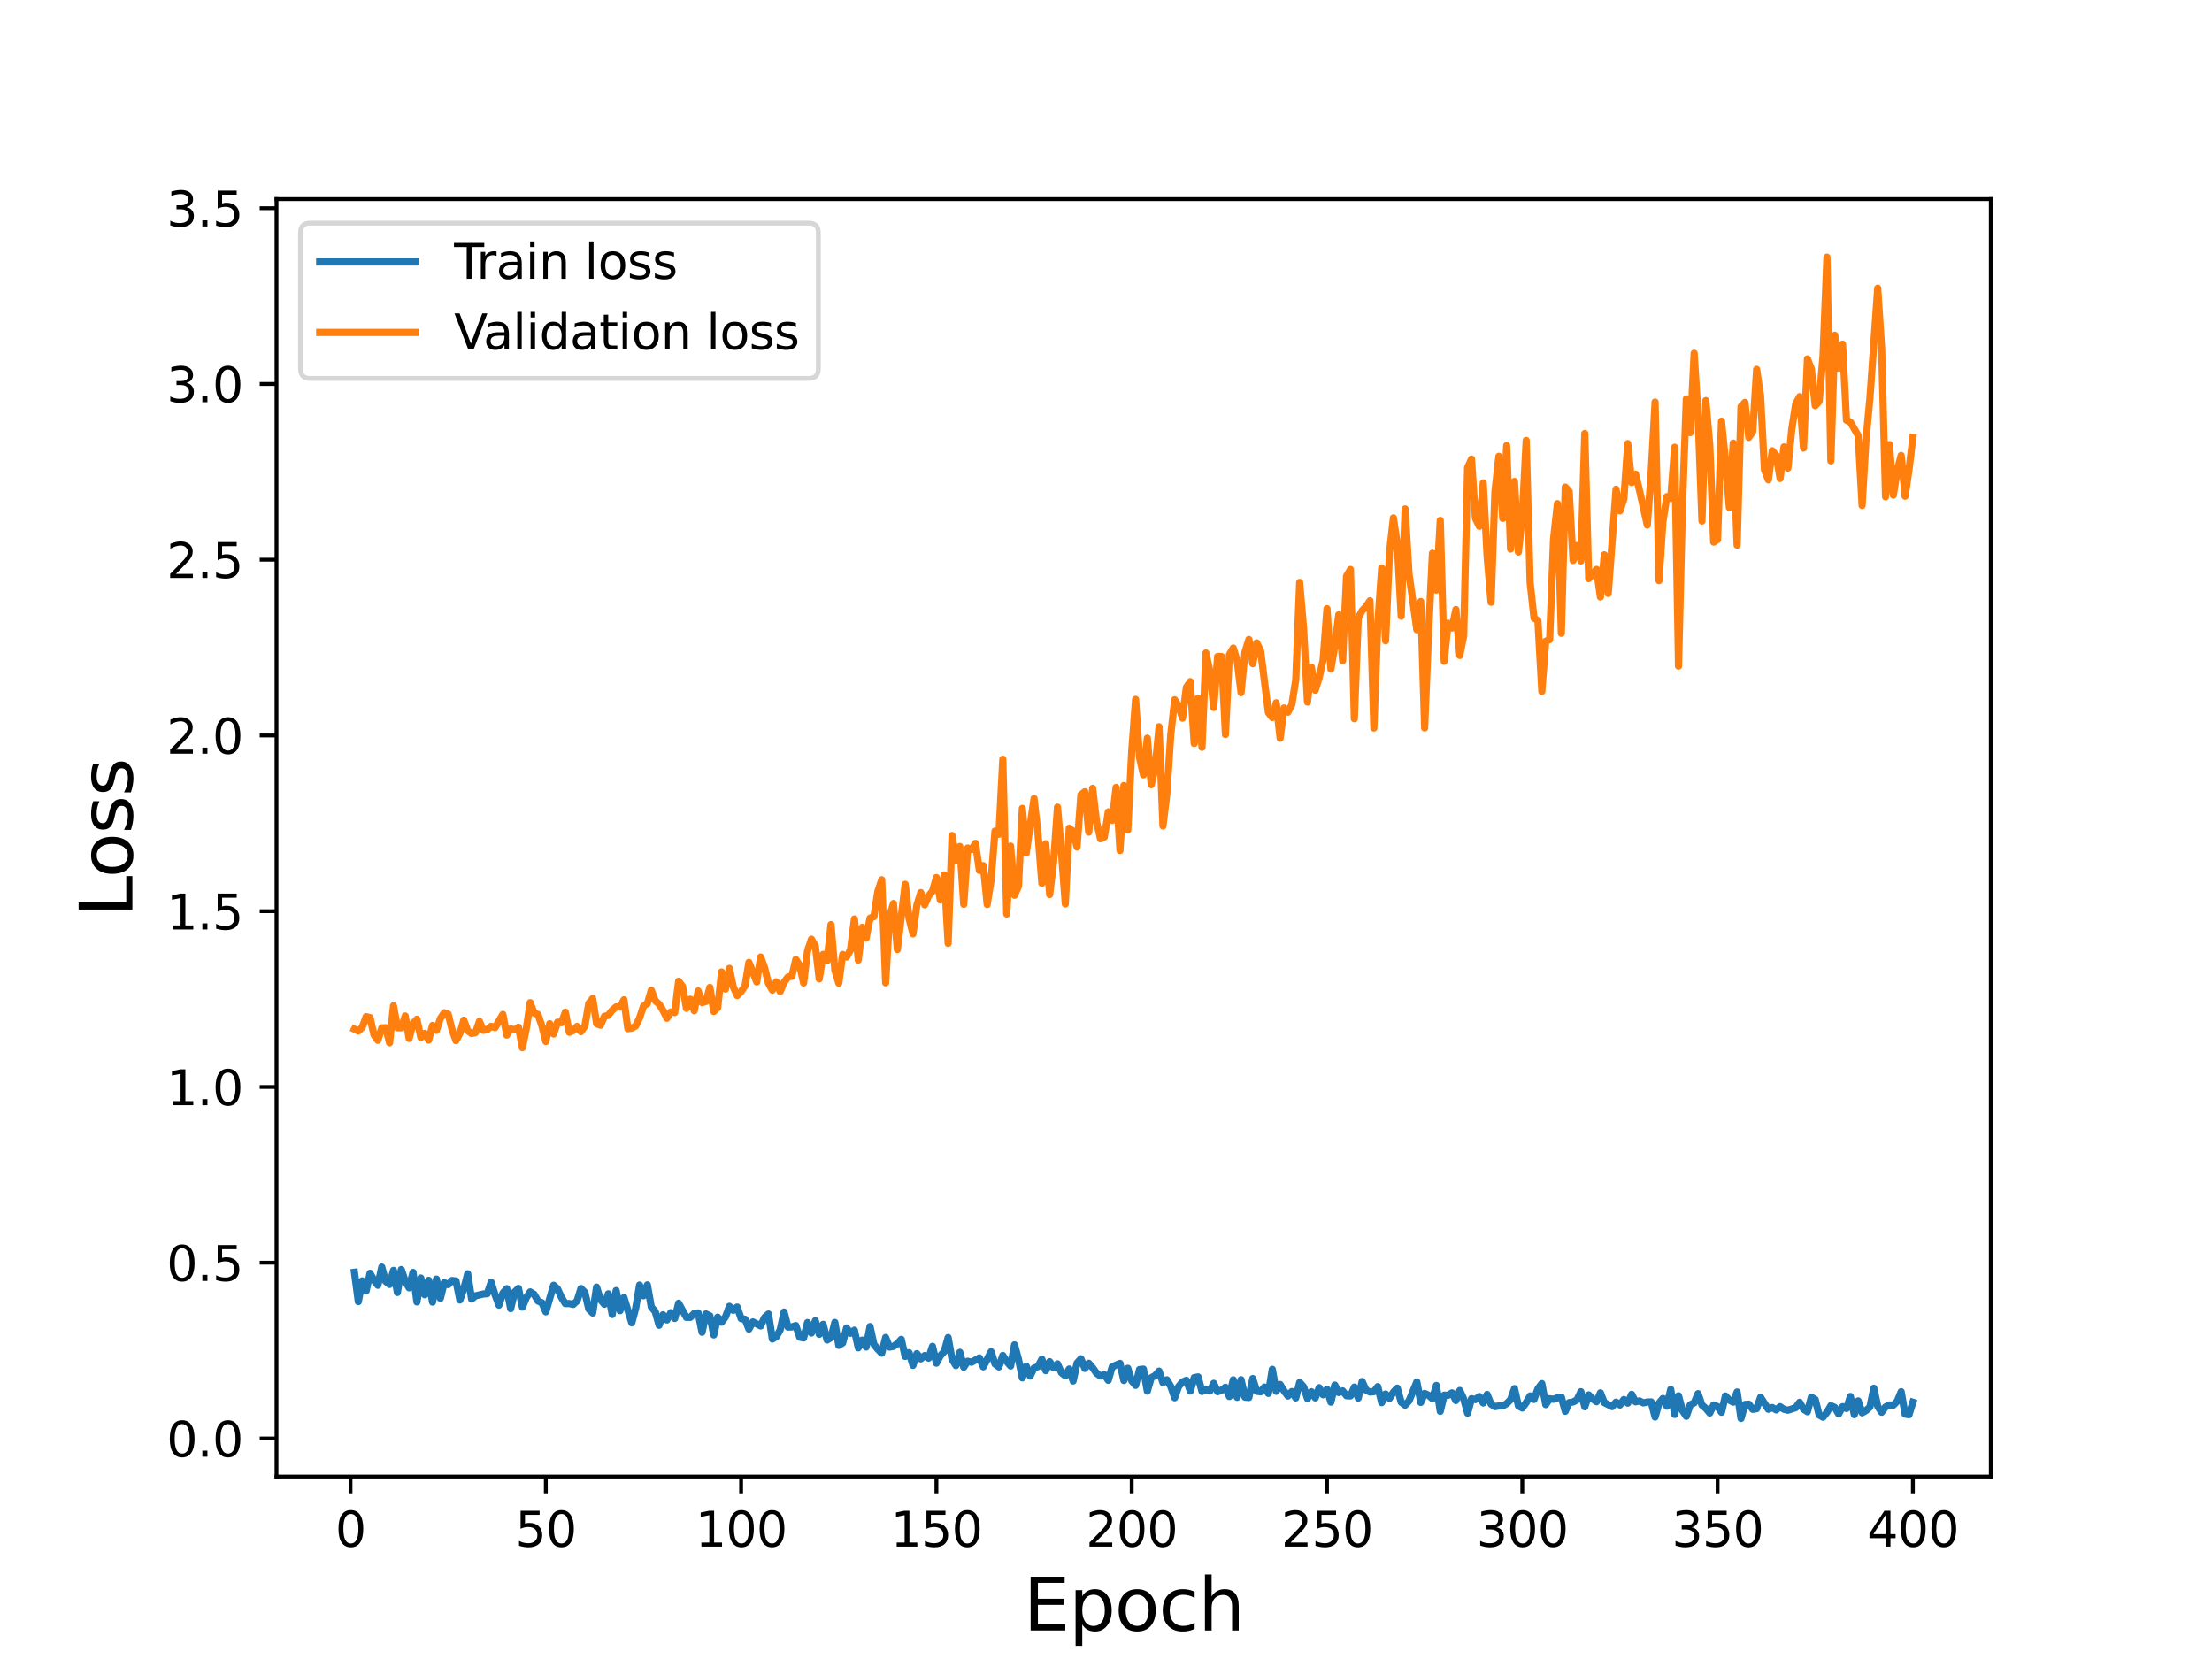 <?xml version="1.0" encoding="utf-8" standalone="no"?>
<!DOCTYPE svg PUBLIC "-//W3C//DTD SVG 1.1//EN"
  "http://www.w3.org/Graphics/SVG/1.1/DTD/svg11.dtd">
<svg height="345.6pt" version="1.1" viewBox="0 0 460.8 345.6" width="460.8pt" xmlns="http://www.w3.org/2000/svg" xmlns:xlink="http://www.w3.org/1999/xlink">
 <defs>
  <style type="text/css">*{stroke-linecap:butt;stroke-linejoin:round;}</style>
 </defs>
 <g id="figure_1">
  <g id="patch_1">
   <path d="M 0 345.6 
L 460.8 345.6 
L 460.8 0 
L 0 0 
z
" style="fill:#ffffff;"/>
  </g>
  <g id="axes_1">
   <g id="patch_2">
    <path d="M 57.6 307.584 
L 414.72 307.584 
L 414.72 41.472 
L 57.6 41.472 
z
" style="fill:#ffffff;"/>
   </g>
   <g id="matplotlib.axis_1">
    <g id="xtick_1">
     <g id="line2d_1">
      <defs>
       <path d="M 0 0 
L 0 3.5 
" id="ma081904f7e" style="stroke:#000000;stroke-width:0.8;"/>
      </defs>
      <g>
       <use style="stroke:#000000;stroke-width:0.8;" x="73.019" xlink:href="#ma081904f7e" y="307.584"/>
      </g>
     </g>
     <g id="text_1">
      <!-- 0 -->
      <g transform="translate(69.838 322.182)scale(0.1 -0.1)">
       <defs>
        <path d="M 2034 4250 
Q 1547 4250 1301 3770 
Q 1056 3291 1056 2328 
Q 1056 1369 1301 889 
Q 1547 409 2034 409 
Q 2525 409 2770 889 
Q 3016 1369 3016 2328 
Q 3016 3291 2770 3770 
Q 2525 4250 2034 4250 
z
M 2034 4750 
Q 2819 4750 3233 4129 
Q 3647 3509 3647 2328 
Q 3647 1150 3233 529 
Q 2819 -91 2034 -91 
Q 1250 -91 836 529 
Q 422 1150 422 2328 
Q 422 3509 836 4129 
Q 1250 4750 2034 4750 
z
" id="DejaVuSans-30" transform="scale(0.016)"/>
       </defs>
       <use xlink:href="#DejaVuSans-30"/>
      </g>
     </g>
    </g>
    <g id="xtick_2">
     <g id="line2d_2">
      <g>
       <use style="stroke:#000000;stroke-width:0.8;" x="113.703" xlink:href="#ma081904f7e" y="307.584"/>
      </g>
     </g>
     <g id="text_2">
      <!-- 50 -->
      <g transform="translate(107.34 322.182)scale(0.1 -0.1)">
       <defs>
        <path d="M 691 4666 
L 3169 4666 
L 3169 4134 
L 1269 4134 
L 1269 2991 
Q 1406 3038 1543 3061 
Q 1681 3084 1819 3084 
Q 2600 3084 3056 2656 
Q 3513 2228 3513 1497 
Q 3513 744 3044 326 
Q 2575 -91 1722 -91 
Q 1428 -91 1123 -41 
Q 819 9 494 109 
L 494 744 
Q 775 591 1075 516 
Q 1375 441 1709 441 
Q 2250 441 2565 725 
Q 2881 1009 2881 1497 
Q 2881 1984 2565 2268 
Q 2250 2553 1709 2553 
Q 1456 2553 1204 2497 
Q 953 2441 691 2322 
L 691 4666 
z
" id="DejaVuSans-35" transform="scale(0.016)"/>
       </defs>
       <use xlink:href="#DejaVuSans-35"/>
       <use x="63.623" xlink:href="#DejaVuSans-30"/>
      </g>
     </g>
    </g>
    <g id="xtick_3">
     <g id="line2d_3">
      <g>
       <use style="stroke:#000000;stroke-width:0.8;" x="154.386" xlink:href="#ma081904f7e" y="307.584"/>
      </g>
     </g>
     <g id="text_3">
      <!-- 100 -->
      <g transform="translate(144.842 322.182)scale(0.1 -0.1)">
       <defs>
        <path d="M 794 531 
L 1825 531 
L 1825 4091 
L 703 3866 
L 703 4441 
L 1819 4666 
L 2450 4666 
L 2450 531 
L 3481 531 
L 3481 0 
L 794 0 
L 794 531 
z
" id="DejaVuSans-31" transform="scale(0.016)"/>
       </defs>
       <use xlink:href="#DejaVuSans-31"/>
       <use x="63.623" xlink:href="#DejaVuSans-30"/>
       <use x="127.246" xlink:href="#DejaVuSans-30"/>
      </g>
     </g>
    </g>
    <g id="xtick_4">
     <g id="line2d_4">
      <g>
       <use style="stroke:#000000;stroke-width:0.8;" x="195.07" xlink:href="#ma081904f7e" y="307.584"/>
      </g>
     </g>
     <g id="text_4">
      <!-- 150 -->
      <g transform="translate(185.526 322.182)scale(0.1 -0.1)">
       <use xlink:href="#DejaVuSans-31"/>
       <use x="63.623" xlink:href="#DejaVuSans-35"/>
       <use x="127.246" xlink:href="#DejaVuSans-30"/>
      </g>
     </g>
    </g>
    <g id="xtick_5">
     <g id="line2d_5">
      <g>
       <use style="stroke:#000000;stroke-width:0.8;" x="235.753" xlink:href="#ma081904f7e" y="307.584"/>
      </g>
     </g>
     <g id="text_5">
      <!-- 200 -->
      <g transform="translate(226.209 322.182)scale(0.1 -0.1)">
       <defs>
        <path d="M 1228 531 
L 3431 531 
L 3431 0 
L 469 0 
L 469 531 
Q 828 903 1448 1529 
Q 2069 2156 2228 2338 
Q 2531 2678 2651 2914 
Q 2772 3150 2772 3378 
Q 2772 3750 2511 3984 
Q 2250 4219 1831 4219 
Q 1534 4219 1204 4116 
Q 875 4013 500 3803 
L 500 4441 
Q 881 4594 1212 4672 
Q 1544 4750 1819 4750 
Q 2544 4750 2975 4387 
Q 3406 4025 3406 3419 
Q 3406 3131 3298 2873 
Q 3191 2616 2906 2266 
Q 2828 2175 2409 1742 
Q 1991 1309 1228 531 
z
" id="DejaVuSans-32" transform="scale(0.016)"/>
       </defs>
       <use xlink:href="#DejaVuSans-32"/>
       <use x="63.623" xlink:href="#DejaVuSans-30"/>
       <use x="127.246" xlink:href="#DejaVuSans-30"/>
      </g>
     </g>
    </g>
    <g id="xtick_6">
     <g id="line2d_6">
      <g>
       <use style="stroke:#000000;stroke-width:0.8;" x="276.437" xlink:href="#ma081904f7e" y="307.584"/>
      </g>
     </g>
     <g id="text_6">
      <!-- 250 -->
      <g transform="translate(266.893 322.182)scale(0.1 -0.1)">
       <use xlink:href="#DejaVuSans-32"/>
       <use x="63.623" xlink:href="#DejaVuSans-35"/>
       <use x="127.246" xlink:href="#DejaVuSans-30"/>
      </g>
     </g>
    </g>
    <g id="xtick_7">
     <g id="line2d_7">
      <g>
       <use style="stroke:#000000;stroke-width:0.8;" x="317.12" xlink:href="#ma081904f7e" y="307.584"/>
      </g>
     </g>
     <g id="text_7">
      <!-- 300 -->
      <g transform="translate(307.576 322.182)scale(0.1 -0.1)">
       <defs>
        <path d="M 2597 2516 
Q 3050 2419 3304 2112 
Q 3559 1806 3559 1356 
Q 3559 666 3084 287 
Q 2609 -91 1734 -91 
Q 1441 -91 1130 -33 
Q 819 25 488 141 
L 488 750 
Q 750 597 1062 519 
Q 1375 441 1716 441 
Q 2309 441 2620 675 
Q 2931 909 2931 1356 
Q 2931 1769 2642 2001 
Q 2353 2234 1838 2234 
L 1294 2234 
L 1294 2753 
L 1863 2753 
Q 2328 2753 2575 2939 
Q 2822 3125 2822 3475 
Q 2822 3834 2567 4026 
Q 2313 4219 1838 4219 
Q 1578 4219 1281 4162 
Q 984 4106 628 3988 
L 628 4550 
Q 988 4650 1302 4700 
Q 1616 4750 1894 4750 
Q 2613 4750 3031 4423 
Q 3450 4097 3450 3541 
Q 3450 3153 3228 2886 
Q 3006 2619 2597 2516 
z
" id="DejaVuSans-33" transform="scale(0.016)"/>
       </defs>
       <use xlink:href="#DejaVuSans-33"/>
       <use x="63.623" xlink:href="#DejaVuSans-30"/>
       <use x="127.246" xlink:href="#DejaVuSans-30"/>
      </g>
     </g>
    </g>
    <g id="xtick_8">
     <g id="line2d_8">
      <g>
       <use style="stroke:#000000;stroke-width:0.8;" x="357.804" xlink:href="#ma081904f7e" y="307.584"/>
      </g>
     </g>
     <g id="text_8">
      <!-- 350 -->
      <g transform="translate(348.26 322.182)scale(0.1 -0.1)">
       <use xlink:href="#DejaVuSans-33"/>
       <use x="63.623" xlink:href="#DejaVuSans-35"/>
       <use x="127.246" xlink:href="#DejaVuSans-30"/>
      </g>
     </g>
    </g>
    <g id="xtick_9">
     <g id="line2d_9">
      <g>
       <use style="stroke:#000000;stroke-width:0.8;" x="398.487" xlink:href="#ma081904f7e" y="307.584"/>
      </g>
     </g>
     <g id="text_9">
      <!-- 400 -->
      <g transform="translate(388.944 322.182)scale(0.1 -0.1)">
       <defs>
        <path d="M 2419 4116 
L 825 1625 
L 2419 1625 
L 2419 4116 
z
M 2253 4666 
L 3047 4666 
L 3047 1625 
L 3713 1625 
L 3713 1100 
L 3047 1100 
L 3047 0 
L 2419 0 
L 2419 1100 
L 313 1100 
L 313 1709 
L 2253 4666 
z
" id="DejaVuSans-34" transform="scale(0.016)"/>
       </defs>
       <use xlink:href="#DejaVuSans-34"/>
       <use x="63.623" xlink:href="#DejaVuSans-30"/>
       <use x="127.246" xlink:href="#DejaVuSans-30"/>
      </g>
     </g>
    </g>
    <g id="text_10">
     <!-- Epoch -->
     <g transform="translate(213.194 339.66)scale(0.15 -0.15)">
      <defs>
       <path d="M 628 4666 
L 3578 4666 
L 3578 4134 
L 1259 4134 
L 1259 2753 
L 3481 2753 
L 3481 2222 
L 1259 2222 
L 1259 531 
L 3634 531 
L 3634 0 
L 628 0 
L 628 4666 
z
" id="DejaVuSans-45" transform="scale(0.016)"/>
       <path d="M 1159 525 
L 1159 -1331 
L 581 -1331 
L 581 3500 
L 1159 3500 
L 1159 2969 
Q 1341 3281 1617 3432 
Q 1894 3584 2278 3584 
Q 2916 3584 3314 3078 
Q 3713 2572 3713 1747 
Q 3713 922 3314 415 
Q 2916 -91 2278 -91 
Q 1894 -91 1617 61 
Q 1341 213 1159 525 
z
M 3116 1747 
Q 3116 2381 2855 2742 
Q 2594 3103 2138 3103 
Q 1681 3103 1420 2742 
Q 1159 2381 1159 1747 
Q 1159 1113 1420 752 
Q 1681 391 2138 391 
Q 2594 391 2855 752 
Q 3116 1113 3116 1747 
z
" id="DejaVuSans-70" transform="scale(0.016)"/>
       <path d="M 1959 3097 
Q 1497 3097 1228 2736 
Q 959 2375 959 1747 
Q 959 1119 1226 758 
Q 1494 397 1959 397 
Q 2419 397 2687 759 
Q 2956 1122 2956 1747 
Q 2956 2369 2687 2733 
Q 2419 3097 1959 3097 
z
M 1959 3584 
Q 2709 3584 3137 3096 
Q 3566 2609 3566 1747 
Q 3566 888 3137 398 
Q 2709 -91 1959 -91 
Q 1206 -91 779 398 
Q 353 888 353 1747 
Q 353 2609 779 3096 
Q 1206 3584 1959 3584 
z
" id="DejaVuSans-6f" transform="scale(0.016)"/>
       <path d="M 3122 3366 
L 3122 2828 
Q 2878 2963 2633 3030 
Q 2388 3097 2138 3097 
Q 1578 3097 1268 2742 
Q 959 2388 959 1747 
Q 959 1106 1268 751 
Q 1578 397 2138 397 
Q 2388 397 2633 464 
Q 2878 531 3122 666 
L 3122 134 
Q 2881 22 2623 -34 
Q 2366 -91 2075 -91 
Q 1284 -91 818 406 
Q 353 903 353 1747 
Q 353 2603 823 3093 
Q 1294 3584 2113 3584 
Q 2378 3584 2631 3529 
Q 2884 3475 3122 3366 
z
" id="DejaVuSans-63" transform="scale(0.016)"/>
       <path d="M 3513 2113 
L 3513 0 
L 2938 0 
L 2938 2094 
Q 2938 2591 2744 2837 
Q 2550 3084 2163 3084 
Q 1697 3084 1428 2787 
Q 1159 2491 1159 1978 
L 1159 0 
L 581 0 
L 581 4863 
L 1159 4863 
L 1159 2956 
Q 1366 3272 1645 3428 
Q 1925 3584 2291 3584 
Q 2894 3584 3203 3211 
Q 3513 2838 3513 2113 
z
" id="DejaVuSans-68" transform="scale(0.016)"/>
      </defs>
      <use xlink:href="#DejaVuSans-45"/>
      <use x="63.184" xlink:href="#DejaVuSans-70"/>
      <use x="126.66" xlink:href="#DejaVuSans-6f"/>
      <use x="187.842" xlink:href="#DejaVuSans-63"/>
      <use x="242.822" xlink:href="#DejaVuSans-68"/>
     </g>
    </g>
   </g>
   <g id="matplotlib.axis_2">
    <g id="ytick_1">
     <g id="line2d_10">
      <defs>
       <path d="M 0 0 
L -3.5 0 
" id="ma8cfe3fec0" style="stroke:#000000;stroke-width:0.8;"/>
      </defs>
      <g>
       <use style="stroke:#000000;stroke-width:0.8;" x="57.6" xlink:href="#ma8cfe3fec0" y="299.659"/>
      </g>
     </g>
     <g id="text_11">
      <!-- 0.0 -->
      <g transform="translate(34.697 303.458)scale(0.1 -0.1)">
       <defs>
        <path d="M 684 794 
L 1344 794 
L 1344 0 
L 684 0 
L 684 794 
z
" id="DejaVuSans-2e" transform="scale(0.016)"/>
       </defs>
       <use xlink:href="#DejaVuSans-30"/>
       <use x="63.623" xlink:href="#DejaVuSans-2e"/>
       <use x="95.41" xlink:href="#DejaVuSans-30"/>
      </g>
     </g>
    </g>
    <g id="ytick_2">
     <g id="line2d_11">
      <g>
       <use style="stroke:#000000;stroke-width:0.8;" x="57.6" xlink:href="#ma8cfe3fec0" y="263.046"/>
      </g>
     </g>
     <g id="text_12">
      <!-- 0.5 -->
      <g transform="translate(34.697 266.845)scale(0.1 -0.1)">
       <use xlink:href="#DejaVuSans-30"/>
       <use x="63.623" xlink:href="#DejaVuSans-2e"/>
       <use x="95.41" xlink:href="#DejaVuSans-35"/>
      </g>
     </g>
    </g>
    <g id="ytick_3">
     <g id="line2d_12">
      <g>
       <use style="stroke:#000000;stroke-width:0.8;" x="57.6" xlink:href="#ma8cfe3fec0" y="226.433"/>
      </g>
     </g>
     <g id="text_13">
      <!-- 1.0 -->
      <g transform="translate(34.697 230.233)scale(0.1 -0.1)">
       <use xlink:href="#DejaVuSans-31"/>
       <use x="63.623" xlink:href="#DejaVuSans-2e"/>
       <use x="95.41" xlink:href="#DejaVuSans-30"/>
      </g>
     </g>
    </g>
    <g id="ytick_4">
     <g id="line2d_13">
      <g>
       <use style="stroke:#000000;stroke-width:0.8;" x="57.6" xlink:href="#ma8cfe3fec0" y="189.821"/>
      </g>
     </g>
     <g id="text_14">
      <!-- 1.5 -->
      <g transform="translate(34.697 193.62)scale(0.1 -0.1)">
       <use xlink:href="#DejaVuSans-31"/>
       <use x="63.623" xlink:href="#DejaVuSans-2e"/>
       <use x="95.41" xlink:href="#DejaVuSans-35"/>
      </g>
     </g>
    </g>
    <g id="ytick_5">
     <g id="line2d_14">
      <g>
       <use style="stroke:#000000;stroke-width:0.8;" x="57.6" xlink:href="#ma8cfe3fec0" y="153.208"/>
      </g>
     </g>
     <g id="text_15">
      <!-- 2.0 -->
      <g transform="translate(34.697 157.007)scale(0.1 -0.1)">
       <use xlink:href="#DejaVuSans-32"/>
       <use x="63.623" xlink:href="#DejaVuSans-2e"/>
       <use x="95.41" xlink:href="#DejaVuSans-30"/>
      </g>
     </g>
    </g>
    <g id="ytick_6">
     <g id="line2d_15">
      <g>
       <use style="stroke:#000000;stroke-width:0.8;" x="57.6" xlink:href="#ma8cfe3fec0" y="116.595"/>
      </g>
     </g>
     <g id="text_16">
      <!-- 2.5 -->
      <g transform="translate(34.697 120.394)scale(0.1 -0.1)">
       <use xlink:href="#DejaVuSans-32"/>
       <use x="63.623" xlink:href="#DejaVuSans-2e"/>
       <use x="95.41" xlink:href="#DejaVuSans-35"/>
      </g>
     </g>
    </g>
    <g id="ytick_7">
     <g id="line2d_16">
      <g>
       <use style="stroke:#000000;stroke-width:0.8;" x="57.6" xlink:href="#ma8cfe3fec0" y="79.982"/>
      </g>
     </g>
     <g id="text_17">
      <!-- 3.0 -->
      <g transform="translate(34.697 83.782)scale(0.1 -0.1)">
       <use xlink:href="#DejaVuSans-33"/>
       <use x="63.623" xlink:href="#DejaVuSans-2e"/>
       <use x="95.41" xlink:href="#DejaVuSans-30"/>
      </g>
     </g>
    </g>
    <g id="ytick_8">
     <g id="line2d_17">
      <g>
       <use style="stroke:#000000;stroke-width:0.8;" x="57.6" xlink:href="#ma8cfe3fec0" y="43.37"/>
      </g>
     </g>
     <g id="text_18">
      <!-- 3.5 -->
      <g transform="translate(34.697 47.169)scale(0.1 -0.1)">
       <use xlink:href="#DejaVuSans-33"/>
       <use x="63.623" xlink:href="#DejaVuSans-2e"/>
       <use x="95.41" xlink:href="#DejaVuSans-35"/>
      </g>
     </g>
    </g>
    <g id="text_19">
     <!-- Loss -->
     <g transform="translate(27.577 190.979)rotate(-90)scale(0.15 -0.15)">
      <defs>
       <path d="M 628 4666 
L 1259 4666 
L 1259 531 
L 3531 531 
L 3531 0 
L 628 0 
L 628 4666 
z
" id="DejaVuSans-4c" transform="scale(0.016)"/>
       <path d="M 2834 3397 
L 2834 2853 
Q 2591 2978 2328 3040 
Q 2066 3103 1784 3103 
Q 1356 3103 1142 2972 
Q 928 2841 928 2578 
Q 928 2378 1081 2264 
Q 1234 2150 1697 2047 
L 1894 2003 
Q 2506 1872 2764 1633 
Q 3022 1394 3022 966 
Q 3022 478 2636 193 
Q 2250 -91 1575 -91 
Q 1294 -91 989 -36 
Q 684 19 347 128 
L 347 722 
Q 666 556 975 473 
Q 1284 391 1588 391 
Q 1994 391 2212 530 
Q 2431 669 2431 922 
Q 2431 1156 2273 1281 
Q 2116 1406 1581 1522 
L 1381 1569 
Q 847 1681 609 1914 
Q 372 2147 372 2553 
Q 372 3047 722 3315 
Q 1072 3584 1716 3584 
Q 2034 3584 2315 3537 
Q 2597 3491 2834 3397 
z
" id="DejaVuSans-73" transform="scale(0.016)"/>
      </defs>
      <use xlink:href="#DejaVuSans-4c"/>
      <use x="53.963" xlink:href="#DejaVuSans-6f"/>
      <use x="115.145" xlink:href="#DejaVuSans-73"/>
      <use x="167.244" xlink:href="#DejaVuSans-73"/>
     </g>
    </g>
   </g>
   <g id="line2d_18">
    <path clip-path="url(#p77b8b6e493)" d="M 73.833 265.039 
L 74.646 271.152 
L 75.46 266.829 
L 76.274 268.923 
L 77.087 265.254 
L 77.901 266.696 
L 78.715 267.751 
L 79.528 263.955 
L 80.342 266.936 
L 81.156 267.578 
L 81.969 264.645 
L 82.783 269.255 
L 83.597 264.468 
L 84.41 266.893 
L 85.224 268.279 
L 86.038 265.061 
L 86.851 271.216 
L 87.665 266.236 
L 88.479 269.728 
L 89.292 266.713 
L 90.106 271.251 
L 90.92 266.467 
L 91.733 270.466 
L 92.547 267.199 
L 93.361 267.616 
L 94.174 266.755 
L 94.988 266.851 
L 95.802 270.814 
L 96.616 268.467 
L 97.429 265.354 
L 98.243 270.617 
L 99.057 269.95 
L 100.684 269.565 
L 101.498 269.509 
L 102.311 267.115 
L 103.125 269.736 
L 103.939 271.883 
L 104.752 269.404 
L 105.566 268.452 
L 106.38 272.624 
L 107.193 269.171 
L 108.007 268.399 
L 108.821 272.296 
L 109.634 270.331 
L 110.448 269.128 
L 111.262 269.634 
L 112.075 271.027 
L 112.889 271.384 
L 113.703 273.276 
L 115.33 267.747 
L 116.144 268.493 
L 116.957 270.265 
L 117.771 271.565 
L 118.585 271.55 
L 119.398 271.739 
L 120.212 271.002 
L 121.026 268.417 
L 121.839 269.239 
L 122.653 272.704 
L 123.467 273.524 
L 124.28 268.13 
L 125.094 270.744 
L 125.908 271.71 
L 126.721 269.531 
L 127.535 273.837 
L 128.349 268.848 
L 129.162 273.035 
L 129.976 270.314 
L 131.603 275.573 
L 132.417 272.564 
L 133.231 267.702 
L 134.044 269.935 
L 134.858 267.666 
L 135.672 272.258 
L 136.485 273.209 
L 137.299 276.076 
L 138.113 273.891 
L 138.926 274.973 
L 139.74 273.446 
L 140.554 274.665 
L 141.367 271.487 
L 142.995 274.437 
L 143.808 274.425 
L 144.622 273.605 
L 145.436 273.506 
L 146.249 277.531 
L 147.063 273.714 
L 147.877 274.108 
L 148.69 278.092 
L 149.504 274.391 
L 150.318 275.434 
L 151.131 274.33 
L 151.945 272.132 
L 152.759 272.961 
L 153.572 272.282 
L 154.386 274.683 
L 155.2 274.825 
L 156.013 276.873 
L 156.827 275.374 
L 158.454 276.216 
L 159.268 274.452 
L 160.082 273.733 
L 160.895 278.949 
L 161.709 278.465 
L 162.523 277.038 
L 163.336 273.315 
L 164.15 276.443 
L 164.964 276.422 
L 165.777 276.131 
L 166.591 278.561 
L 167.405 278.728 
L 168.219 275.511 
L 169.032 277.697 
L 169.846 275.135 
L 170.66 277.971 
L 171.473 275.881 
L 172.287 279.149 
L 173.101 278.669 
L 173.914 275.493 
L 174.728 280.265 
L 175.542 279.768 
L 176.355 276.635 
L 177.169 277.744 
L 177.983 277.105 
L 178.796 280.775 
L 179.61 279.173 
L 180.424 280.612 
L 181.237 276.346 
L 182.051 280.058 
L 182.865 281.065 
L 183.678 281.89 
L 184.492 278.62 
L 185.306 280.624 
L 186.119 280.476 
L 186.933 279.911 
L 187.747 279.013 
L 188.56 282.571 
L 189.374 281.786 
L 190.188 284.431 
L 191.001 281.988 
L 191.815 283.083 
L 192.629 282.389 
L 193.442 282.931 
L 194.256 280.463 
L 195.07 283.972 
L 195.883 282.442 
L 196.697 281.529 
L 197.511 278.631 
L 198.324 283.158 
L 199.138 284.474 
L 199.952 281.714 
L 200.765 284.82 
L 201.579 283.572 
L 202.393 283.778 
L 204.02 282.874 
L 204.834 284.731 
L 206.461 281.594 
L 207.275 284.141 
L 208.088 284.752 
L 208.902 282.368 
L 209.716 283.631 
L 210.529 284.561 
L 211.343 280.159 
L 212.157 283.119 
L 212.97 287.037 
L 213.784 284.594 
L 214.598 286.654 
L 215.411 284.991 
L 216.225 284.683 
L 217.039 283.145 
L 217.852 285.533 
L 218.666 283.662 
L 219.48 284.967 
L 220.293 284.118 
L 221.107 285.953 
L 221.921 286.604 
L 222.734 285.185 
L 223.548 287.689 
L 224.362 283.96 
L 225.175 283.053 
L 225.989 285.069 
L 226.803 283.991 
L 227.616 284.928 
L 228.43 286.073 
L 229.244 286.646 
L 230.057 286.36 
L 230.871 287.547 
L 231.685 284.739 
L 233.312 284.018 
L 234.126 287.585 
L 234.939 285.036 
L 235.753 287.659 
L 236.567 288.597 
L 237.381 285.3 
L 238.194 285.212 
L 239.008 289.804 
L 239.822 286.999 
L 240.635 286.566 
L 241.449 285.627 
L 242.263 288.036 
L 243.076 287.433 
L 243.89 288.807 
L 244.704 291.178 
L 245.517 288.847 
L 246.331 287.88 
L 247.145 287.541 
L 247.958 289.786 
L 248.772 286.985 
L 249.586 286.833 
L 250.399 289.874 
L 251.213 289.439 
L 252.027 289.79 
L 252.84 288.169 
L 253.654 289.928 
L 254.468 289.607 
L 255.281 288.991 
L 256.095 290.914 
L 256.909 287.436 
L 257.722 291.092 
L 258.536 287.417 
L 259.35 291.054 
L 260.163 291.125 
L 260.977 287.177 
L 261.791 289.834 
L 262.604 289.939 
L 263.418 288.948 
L 264.232 290.276 
L 265.045 285.252 
L 265.859 289.84 
L 266.673 288.409 
L 267.486 289.738 
L 268.3 290.818 
L 269.114 289.886 
L 269.927 291.212 
L 270.741 287.985 
L 271.555 288.884 
L 272.368 291.356 
L 273.182 289.92 
L 273.996 291.202 
L 274.809 289.082 
L 275.623 290.563 
L 276.437 289.418 
L 277.25 292.092 
L 278.064 288.537 
L 278.878 290.11 
L 279.691 289.738 
L 280.505 290.761 
L 281.319 290.798 
L 282.132 288.958 
L 282.946 291.242 
L 283.76 287.784 
L 284.573 289.595 
L 285.387 289.99 
L 286.201 289.918 
L 287.014 288.861 
L 287.828 292.198 
L 288.642 290.402 
L 289.455 291.312 
L 290.269 290.026 
L 291.083 289.174 
L 291.896 292.105 
L 292.71 292.726 
L 293.524 291.825 
L 295.151 287.875 
L 295.965 292.148 
L 296.778 290.279 
L 297.592 290.657 
L 298.406 291.373 
L 299.219 288.615 
L 300.033 294.009 
L 300.847 290.637 
L 301.66 290.662 
L 302.474 290.157 
L 303.288 291.755 
L 304.101 289.664 
L 304.915 291.447 
L 305.729 294.391 
L 306.543 291.372 
L 307.356 291.558 
L 308.17 290.922 
L 308.984 292.26 
L 309.797 290.492 
L 310.611 292.495 
L 311.425 293.037 
L 312.238 292.882 
L 313.052 292.869 
L 313.866 292.403 
L 314.679 291.576 
L 315.493 289.273 
L 316.307 292.867 
L 317.12 293.316 
L 317.934 292.179 
L 318.748 290.802 
L 319.561 291.53 
L 320.375 289.304 
L 321.189 288.227 
L 322.002 292.605 
L 322.816 291.383 
L 323.63 291.497 
L 324.443 291.187 
L 325.257 291.061 
L 326.071 294.002 
L 326.884 292.187 
L 327.698 292.062 
L 328.512 291.619 
L 329.325 289.917 
L 330.139 293.066 
L 330.953 290.578 
L 331.766 291.416 
L 332.58 292.001 
L 333.394 290.156 
L 334.207 292.196 
L 335.835 293.027 
L 336.648 292.089 
L 337.462 292.687 
L 338.276 291.548 
L 339.089 292.3 
L 339.903 290.469 
L 340.717 292.024 
L 341.53 291.846 
L 342.344 292.25 
L 343.158 292.068 
L 343.971 292.049 
L 344.785 295.197 
L 345.599 292.307 
L 346.412 291.332 
L 347.226 292.931 
L 348.04 289.445 
L 348.853 294.66 
L 349.667 290.766 
L 350.481 293.837 
L 351.294 295.049 
L 352.108 292.643 
L 352.922 292.249 
L 353.735 290.329 
L 354.549 292.71 
L 355.363 293.384 
L 356.176 294.361 
L 356.99 292.677 
L 357.804 293.026 
L 358.617 294.206 
L 359.431 290.808 
L 360.245 291.657 
L 361.058 292.101 
L 361.872 289.979 
L 362.686 295.488 
L 363.499 292.568 
L 364.313 292.513 
L 365.127 293.589 
L 365.94 293.456 
L 366.754 291.09 
L 368.381 293.578 
L 369.195 293.211 
L 370.009 293.712 
L 370.822 293.033 
L 371.636 293.584 
L 372.45 293.773 
L 374.077 293.251 
L 374.891 292.125 
L 375.704 293.55 
L 376.518 294.09 
L 377.332 291.058 
L 378.146 291.544 
L 378.959 294.776 
L 379.773 295.232 
L 380.587 294.207 
L 381.4 292.824 
L 382.214 293.183 
L 383.028 294.56 
L 383.841 293.03 
L 384.655 293.417 
L 385.469 290.915 
L 386.282 294.702 
L 387.096 291.835 
L 387.91 294.309 
L 388.723 293.846 
L 389.537 293.108 
L 390.351 289.2 
L 391.164 292.975 
L 391.978 294.199 
L 392.792 293.08 
L 393.605 292.676 
L 394.419 292.717 
L 395.233 291.896 
L 396.046 289.924 
L 396.86 294.586 
L 397.674 294.717 
L 398.487 292.117 
L 398.487 292.117 
" style="fill:none;stroke:#1f77b4;stroke-linecap:square;stroke-width:1.5;"/>
   </g>
   <g id="line2d_19">
    <path clip-path="url(#p77b8b6e493)" d="M 73.833 214.389 
L 74.646 214.785 
L 75.46 214.024 
L 76.274 211.782 
L 77.087 211.978 
L 77.901 215.584 
L 78.715 216.712 
L 79.528 214.134 
L 80.342 214.092 
L 81.156 217.234 
L 81.969 209.512 
L 82.783 214.101 
L 83.597 214.116 
L 84.41 211.65 
L 85.224 216.339 
L 86.038 213.215 
L 86.851 212.325 
L 87.665 216.14 
L 88.479 215.264 
L 89.292 216.667 
L 90.106 213.616 
L 90.92 214.643 
L 91.733 212.193 
L 92.547 210.968 
L 93.361 211.26 
L 94.174 214.508 
L 94.988 216.78 
L 95.802 215.284 
L 96.616 212.522 
L 97.429 214.723 
L 98.243 215.296 
L 99.057 215.095 
L 99.87 212.76 
L 100.684 214.651 
L 101.498 214.492 
L 102.311 213.798 
L 103.125 214.074 
L 104.752 211.314 
L 105.566 215.623 
L 106.38 214.313 
L 107.193 214.554 
L 108.007 213.992 
L 108.821 218.256 
L 109.634 214.298 
L 110.448 208.862 
L 111.262 211.048 
L 112.075 211.335 
L 112.889 213.722 
L 113.703 216.956 
L 114.516 213.24 
L 115.33 215.402 
L 116.144 212.929 
L 116.957 213.053 
L 117.771 210.847 
L 118.585 215.039 
L 119.398 214.692 
L 120.212 213.817 
L 121.026 214.918 
L 121.839 213.721 
L 122.653 209.021 
L 123.467 208.006 
L 124.28 213.244 
L 125.094 213.575 
L 125.908 211.732 
L 126.721 211.501 
L 127.535 210.45 
L 128.349 209.753 
L 129.162 209.801 
L 129.976 208.281 
L 130.79 214.293 
L 131.603 214.178 
L 132.417 213.736 
L 133.231 212.064 
L 134.044 209.608 
L 134.858 209.047 
L 135.672 206.281 
L 136.485 208.455 
L 137.299 209.179 
L 138.113 210.472 
L 138.926 212.122 
L 139.74 210.808 
L 140.554 210.941 
L 141.367 204.409 
L 142.181 205.457 
L 142.995 210.058 
L 143.808 208.151 
L 144.622 210.556 
L 145.436 206.44 
L 146.249 208.858 
L 147.063 208.625 
L 147.877 205.693 
L 148.69 210.717 
L 149.504 209.93 
L 150.318 202.476 
L 151.131 206.044 
L 151.945 201.73 
L 152.759 205.601 
L 153.572 207.401 
L 154.386 206.575 
L 155.2 205.37 
L 156.013 200.485 
L 157.641 204.558 
L 158.454 199.36 
L 159.268 201.572 
L 160.082 204.84 
L 160.895 206.266 
L 161.709 204.53 
L 162.523 206.56 
L 163.336 204.584 
L 164.15 203.533 
L 164.964 203.376 
L 165.777 199.88 
L 166.591 201.119 
L 167.405 204.776 
L 168.219 198.099 
L 169.032 195.645 
L 169.846 197.059 
L 170.66 203.926 
L 171.473 198.801 
L 172.287 200.151 
L 173.101 192.607 
L 173.914 202.088 
L 174.728 204.809 
L 175.542 198.825 
L 176.355 199.352 
L 177.169 197.9 
L 177.983 191.44 
L 178.796 200 
L 179.61 193.173 
L 180.424 195.439 
L 181.237 191.27 
L 182.051 190.948 
L 182.865 185.696 
L 183.678 183.271 
L 184.492 204.744 
L 185.306 190.876 
L 186.119 188.215 
L 186.933 197.817 
L 188.56 184.217 
L 189.374 191.324 
L 190.188 194.542 
L 191.001 188.525 
L 191.815 185.946 
L 192.629 188.488 
L 193.442 186.653 
L 194.256 185.622 
L 195.07 182.803 
L 195.883 187.493 
L 196.697 182.257 
L 197.511 196.516 
L 198.324 174.052 
L 199.138 179.215 
L 199.952 176.329 
L 200.765 188.392 
L 201.579 176.655 
L 202.393 176.979 
L 203.206 175.683 
L 204.02 181.326 
L 204.834 180.319 
L 205.647 188.424 
L 206.461 183.331 
L 207.275 173.14 
L 208.088 173.793 
L 208.902 158.162 
L 209.716 190.398 
L 210.529 176.259 
L 211.343 186.5 
L 212.157 184.657 
L 212.97 168.391 
L 213.784 177.716 
L 215.411 166.335 
L 216.225 173.571 
L 217.039 184.018 
L 217.852 175.76 
L 218.666 186.346 
L 219.48 179.543 
L 220.293 168.137 
L 221.107 177.376 
L 221.921 188.302 
L 222.734 172.532 
L 223.548 173.172 
L 224.362 176.448 
L 225.175 165.595 
L 225.989 164.938 
L 226.803 173.353 
L 227.616 164.217 
L 228.43 171.178 
L 229.244 174.737 
L 230.057 174.356 
L 230.871 169.129 
L 231.685 170.906 
L 232.498 164.034 
L 233.312 177.178 
L 234.126 163.632 
L 234.939 172.919 
L 235.753 156.611 
L 236.567 145.694 
L 237.381 157.839 
L 238.194 161.41 
L 239.008 153.767 
L 239.822 163.475 
L 240.635 159.964 
L 241.449 151.396 
L 242.263 172.068 
L 243.076 165.37 
L 243.89 153.076 
L 244.704 145.774 
L 245.517 147.063 
L 246.331 149.597 
L 247.145 143.167 
L 247.958 141.988 
L 248.772 154.884 
L 249.586 145.438 
L 250.399 155.678 
L 251.213 136.027 
L 252.027 139.793 
L 252.84 147.392 
L 253.654 136.753 
L 254.468 136.764 
L 255.281 153.019 
L 256.095 136.407 
L 256.909 135 
L 257.722 137.669 
L 258.536 144.297 
L 259.35 135.839 
L 260.163 133.212 
L 260.977 138.262 
L 261.791 133.928 
L 262.604 135.518 
L 264.232 148.446 
L 265.045 149.471 
L 265.859 146.4 
L 266.673 153.797 
L 267.486 147.484 
L 268.3 148.362 
L 269.114 146.796 
L 269.927 141.643 
L 270.741 121.332 
L 271.555 130.856 
L 272.368 146.253 
L 273.182 138.973 
L 273.996 143.789 
L 274.809 141.154 
L 275.623 137.497 
L 276.437 126.794 
L 277.25 139.383 
L 278.064 134.5 
L 278.878 128.065 
L 279.691 137.635 
L 280.505 120.018 
L 281.319 118.623 
L 282.132 149.726 
L 282.946 128.707 
L 283.76 127.209 
L 284.573 126.349 
L 285.387 125.142 
L 286.201 151.659 
L 287.014 130.088 
L 287.828 118.339 
L 288.642 133.482 
L 289.455 115.16 
L 290.269 107.884 
L 291.083 113.364 
L 291.896 128.37 
L 292.71 106.014 
L 293.524 119.529 
L 295.151 131.188 
L 295.965 125.306 
L 296.778 151.645 
L 297.592 131.963 
L 298.406 115.248 
L 299.219 122.923 
L 300.033 108.406 
L 300.847 137.75 
L 301.66 129.825 
L 302.474 130.825 
L 303.288 126.97 
L 304.101 136.543 
L 304.915 132.411 
L 305.729 97.396 
L 306.543 95.633 
L 307.356 107.993 
L 308.17 109.642 
L 308.984 100.59 
L 309.797 115.976 
L 310.611 125.457 
L 311.425 102.432 
L 312.238 95.054 
L 313.052 107.997 
L 313.866 92.822 
L 314.679 114.381 
L 315.493 100.29 
L 316.307 114.995 
L 317.12 107.603 
L 317.934 91.749 
L 318.748 121.313 
L 319.561 128.745 
L 320.375 129.288 
L 321.189 144.035 
L 322.002 133.589 
L 322.816 133.235 
L 323.63 112.295 
L 324.443 104.922 
L 325.257 131.931 
L 326.071 101.466 
L 326.884 102.368 
L 327.698 116.756 
L 328.512 113.647 
L 329.325 116.839 
L 330.139 90.295 
L 330.953 120.534 
L 331.766 119.687 
L 332.58 118.608 
L 333.394 124.365 
L 334.207 115.576 
L 335.021 123.639 
L 336.648 101.915 
L 337.462 106.421 
L 338.276 103.959 
L 339.089 92.406 
L 339.903 100.532 
L 340.717 98.784 
L 341.53 102.126 
L 343.158 109.383 
L 343.971 98.471 
L 344.785 83.753 
L 345.599 120.955 
L 346.412 108.719 
L 347.226 103.467 
L 348.04 103.824 
L 348.853 93.167 
L 349.667 138.763 
L 350.481 105.415 
L 351.294 83.09 
L 352.108 90.12 
L 352.922 73.591 
L 353.735 86.548 
L 354.549 108.553 
L 355.363 83.444 
L 356.176 92.718 
L 356.99 112.93 
L 357.804 112.406 
L 358.617 87.734 
L 359.431 95.822 
L 360.245 105.726 
L 361.058 92.299 
L 361.872 113.562 
L 362.686 84.713 
L 363.499 83.828 
L 364.313 91.118 
L 365.127 89.91 
L 365.94 76.942 
L 366.754 82.522 
L 367.568 97.894 
L 368.381 99.958 
L 369.195 93.9 
L 370.009 94.868 
L 370.822 99.671 
L 371.636 93.096 
L 372.45 97.513 
L 373.263 89.376 
L 374.077 84.143 
L 374.891 82.629 
L 375.704 93.341 
L 376.518 74.773 
L 377.332 76.814 
L 378.146 84.513 
L 378.959 83.625 
L 379.773 74.062 
L 380.587 53.568 
L 381.4 96.013 
L 382.214 69.837 
L 383.028 76.704 
L 383.841 71.684 
L 384.655 87.546 
L 385.469 87.927 
L 387.096 90.749 
L 387.91 105.296 
L 388.723 91.573 
L 389.537 82.972 
L 391.164 60.034 
L 391.978 72.605 
L 392.792 103.494 
L 393.605 92.624 
L 394.419 103.139 
L 395.233 98.025 
L 396.046 94.878 
L 396.86 103.368 
L 397.674 97.908 
L 398.487 91.127 
L 398.487 91.127 
" style="fill:none;stroke:#ff7f0e;stroke-linecap:square;stroke-width:1.5;"/>
   </g>
   <g id="patch_3">
    <path d="M 57.6 307.584 
L 57.6 41.472 
" style="fill:none;stroke:#000000;stroke-linecap:square;stroke-linejoin:miter;stroke-width:0.8;"/>
   </g>
   <g id="patch_4">
    <path d="M 414.72 307.584 
L 414.72 41.472 
" style="fill:none;stroke:#000000;stroke-linecap:square;stroke-linejoin:miter;stroke-width:0.8;"/>
   </g>
   <g id="patch_5">
    <path d="M 57.6 307.584 
L 414.72 307.584 
" style="fill:none;stroke:#000000;stroke-linecap:square;stroke-linejoin:miter;stroke-width:0.8;"/>
   </g>
   <g id="patch_6">
    <path d="M 57.6 41.472 
L 414.72 41.472 
" style="fill:none;stroke:#000000;stroke-linecap:square;stroke-linejoin:miter;stroke-width:0.8;"/>
   </g>
   <g id="legend_1">
    <g id="patch_7">
     <path d="M 64.6 78.828 
L 168.475 78.828 
Q 170.475 78.828 170.475 76.828 
L 170.475 48.472 
Q 170.475 46.472 168.475 46.472 
L 64.6 46.472 
Q 62.6 46.472 62.6 48.472 
L 62.6 76.828 
Q 62.6 78.828 64.6 78.828 
z
" style="fill:#ffffff;opacity:0.8;stroke:#cccccc;stroke-linejoin:miter;"/>
    </g>
    <g id="line2d_20">
     <path d="M 66.6 54.57 
L 86.6 54.57 
" style="fill:none;stroke:#1f77b4;stroke-linecap:square;stroke-width:1.5;"/>
    </g>
    <g id="line2d_21"/>
    <g id="text_20">
     <!-- Train loss -->
     <g transform="translate(94.6 58.07)scale(0.1 -0.1)">
      <defs>
       <path d="M -19 4666 
L 3928 4666 
L 3928 4134 
L 2272 4134 
L 2272 0 
L 1638 0 
L 1638 4134 
L -19 4134 
L -19 4666 
z
" id="DejaVuSans-54" transform="scale(0.016)"/>
       <path d="M 2631 2963 
Q 2534 3019 2420 3045 
Q 2306 3072 2169 3072 
Q 1681 3072 1420 2755 
Q 1159 2438 1159 1844 
L 1159 0 
L 581 0 
L 581 3500 
L 1159 3500 
L 1159 2956 
Q 1341 3275 1631 3429 
Q 1922 3584 2338 3584 
Q 2397 3584 2469 3576 
Q 2541 3569 2628 3553 
L 2631 2963 
z
" id="DejaVuSans-72" transform="scale(0.016)"/>
       <path d="M 2194 1759 
Q 1497 1759 1228 1600 
Q 959 1441 959 1056 
Q 959 750 1161 570 
Q 1363 391 1709 391 
Q 2188 391 2477 730 
Q 2766 1069 2766 1631 
L 2766 1759 
L 2194 1759 
z
M 3341 1997 
L 3341 0 
L 2766 0 
L 2766 531 
Q 2569 213 2275 61 
Q 1981 -91 1556 -91 
Q 1019 -91 701 211 
Q 384 513 384 1019 
Q 384 1609 779 1909 
Q 1175 2209 1959 2209 
L 2766 2209 
L 2766 2266 
Q 2766 2663 2505 2880 
Q 2244 3097 1772 3097 
Q 1472 3097 1187 3025 
Q 903 2953 641 2809 
L 641 3341 
Q 956 3463 1253 3523 
Q 1550 3584 1831 3584 
Q 2591 3584 2966 3190 
Q 3341 2797 3341 1997 
z
" id="DejaVuSans-61" transform="scale(0.016)"/>
       <path d="M 603 3500 
L 1178 3500 
L 1178 0 
L 603 0 
L 603 3500 
z
M 603 4863 
L 1178 4863 
L 1178 4134 
L 603 4134 
L 603 4863 
z
" id="DejaVuSans-69" transform="scale(0.016)"/>
       <path d="M 3513 2113 
L 3513 0 
L 2938 0 
L 2938 2094 
Q 2938 2591 2744 2837 
Q 2550 3084 2163 3084 
Q 1697 3084 1428 2787 
Q 1159 2491 1159 1978 
L 1159 0 
L 581 0 
L 581 3500 
L 1159 3500 
L 1159 2956 
Q 1366 3272 1645 3428 
Q 1925 3584 2291 3584 
Q 2894 3584 3203 3211 
Q 3513 2838 3513 2113 
z
" id="DejaVuSans-6e" transform="scale(0.016)"/>
       <path id="DejaVuSans-20" transform="scale(0.016)"/>
       <path d="M 603 4863 
L 1178 4863 
L 1178 0 
L 603 0 
L 603 4863 
z
" id="DejaVuSans-6c" transform="scale(0.016)"/>
      </defs>
      <use xlink:href="#DejaVuSans-54"/>
      <use x="46.334" xlink:href="#DejaVuSans-72"/>
      <use x="87.447" xlink:href="#DejaVuSans-61"/>
      <use x="148.727" xlink:href="#DejaVuSans-69"/>
      <use x="176.51" xlink:href="#DejaVuSans-6e"/>
      <use x="239.889" xlink:href="#DejaVuSans-20"/>
      <use x="271.676" xlink:href="#DejaVuSans-6c"/>
      <use x="299.459" xlink:href="#DejaVuSans-6f"/>
      <use x="360.641" xlink:href="#DejaVuSans-73"/>
      <use x="412.74" xlink:href="#DejaVuSans-73"/>
     </g>
    </g>
    <g id="line2d_22">
     <path d="M 66.6 69.249 
L 86.6 69.249 
" style="fill:none;stroke:#ff7f0e;stroke-linecap:square;stroke-width:1.5;"/>
    </g>
    <g id="line2d_23"/>
    <g id="text_21">
     <!-- Validation loss -->
     <g transform="translate(94.6 72.749)scale(0.1 -0.1)">
      <defs>
       <path d="M 1831 0 
L 50 4666 
L 709 4666 
L 2188 738 
L 3669 4666 
L 4325 4666 
L 2547 0 
L 1831 0 
z
" id="DejaVuSans-56" transform="scale(0.016)"/>
       <path d="M 2906 2969 
L 2906 4863 
L 3481 4863 
L 3481 0 
L 2906 0 
L 2906 525 
Q 2725 213 2448 61 
Q 2172 -91 1784 -91 
Q 1150 -91 751 415 
Q 353 922 353 1747 
Q 353 2572 751 3078 
Q 1150 3584 1784 3584 
Q 2172 3584 2448 3432 
Q 2725 3281 2906 2969 
z
M 947 1747 
Q 947 1113 1208 752 
Q 1469 391 1925 391 
Q 2381 391 2643 752 
Q 2906 1113 2906 1747 
Q 2906 2381 2643 2742 
Q 2381 3103 1925 3103 
Q 1469 3103 1208 2742 
Q 947 2381 947 1747 
z
" id="DejaVuSans-64" transform="scale(0.016)"/>
       <path d="M 1172 4494 
L 1172 3500 
L 2356 3500 
L 2356 3053 
L 1172 3053 
L 1172 1153 
Q 1172 725 1289 603 
Q 1406 481 1766 481 
L 2356 481 
L 2356 0 
L 1766 0 
Q 1100 0 847 248 
Q 594 497 594 1153 
L 594 3053 
L 172 3053 
L 172 3500 
L 594 3500 
L 594 4494 
L 1172 4494 
z
" id="DejaVuSans-74" transform="scale(0.016)"/>
      </defs>
      <use xlink:href="#DejaVuSans-56"/>
      <use x="60.658" xlink:href="#DejaVuSans-61"/>
      <use x="121.938" xlink:href="#DejaVuSans-6c"/>
      <use x="149.721" xlink:href="#DejaVuSans-69"/>
      <use x="177.504" xlink:href="#DejaVuSans-64"/>
      <use x="240.98" xlink:href="#DejaVuSans-61"/>
      <use x="302.26" xlink:href="#DejaVuSans-74"/>
      <use x="341.469" xlink:href="#DejaVuSans-69"/>
      <use x="369.252" xlink:href="#DejaVuSans-6f"/>
      <use x="430.434" xlink:href="#DejaVuSans-6e"/>
      <use x="493.812" xlink:href="#DejaVuSans-20"/>
      <use x="525.6" xlink:href="#DejaVuSans-6c"/>
      <use x="553.383" xlink:href="#DejaVuSans-6f"/>
      <use x="614.564" xlink:href="#DejaVuSans-73"/>
      <use x="666.664" xlink:href="#DejaVuSans-73"/>
     </g>
    </g>
   </g>
  </g>
 </g>
 <defs>
  <clipPath id="p77b8b6e493">
   <rect height="266.112" width="357.12" x="57.6" y="41.472"/>
  </clipPath>
 </defs>
</svg>
